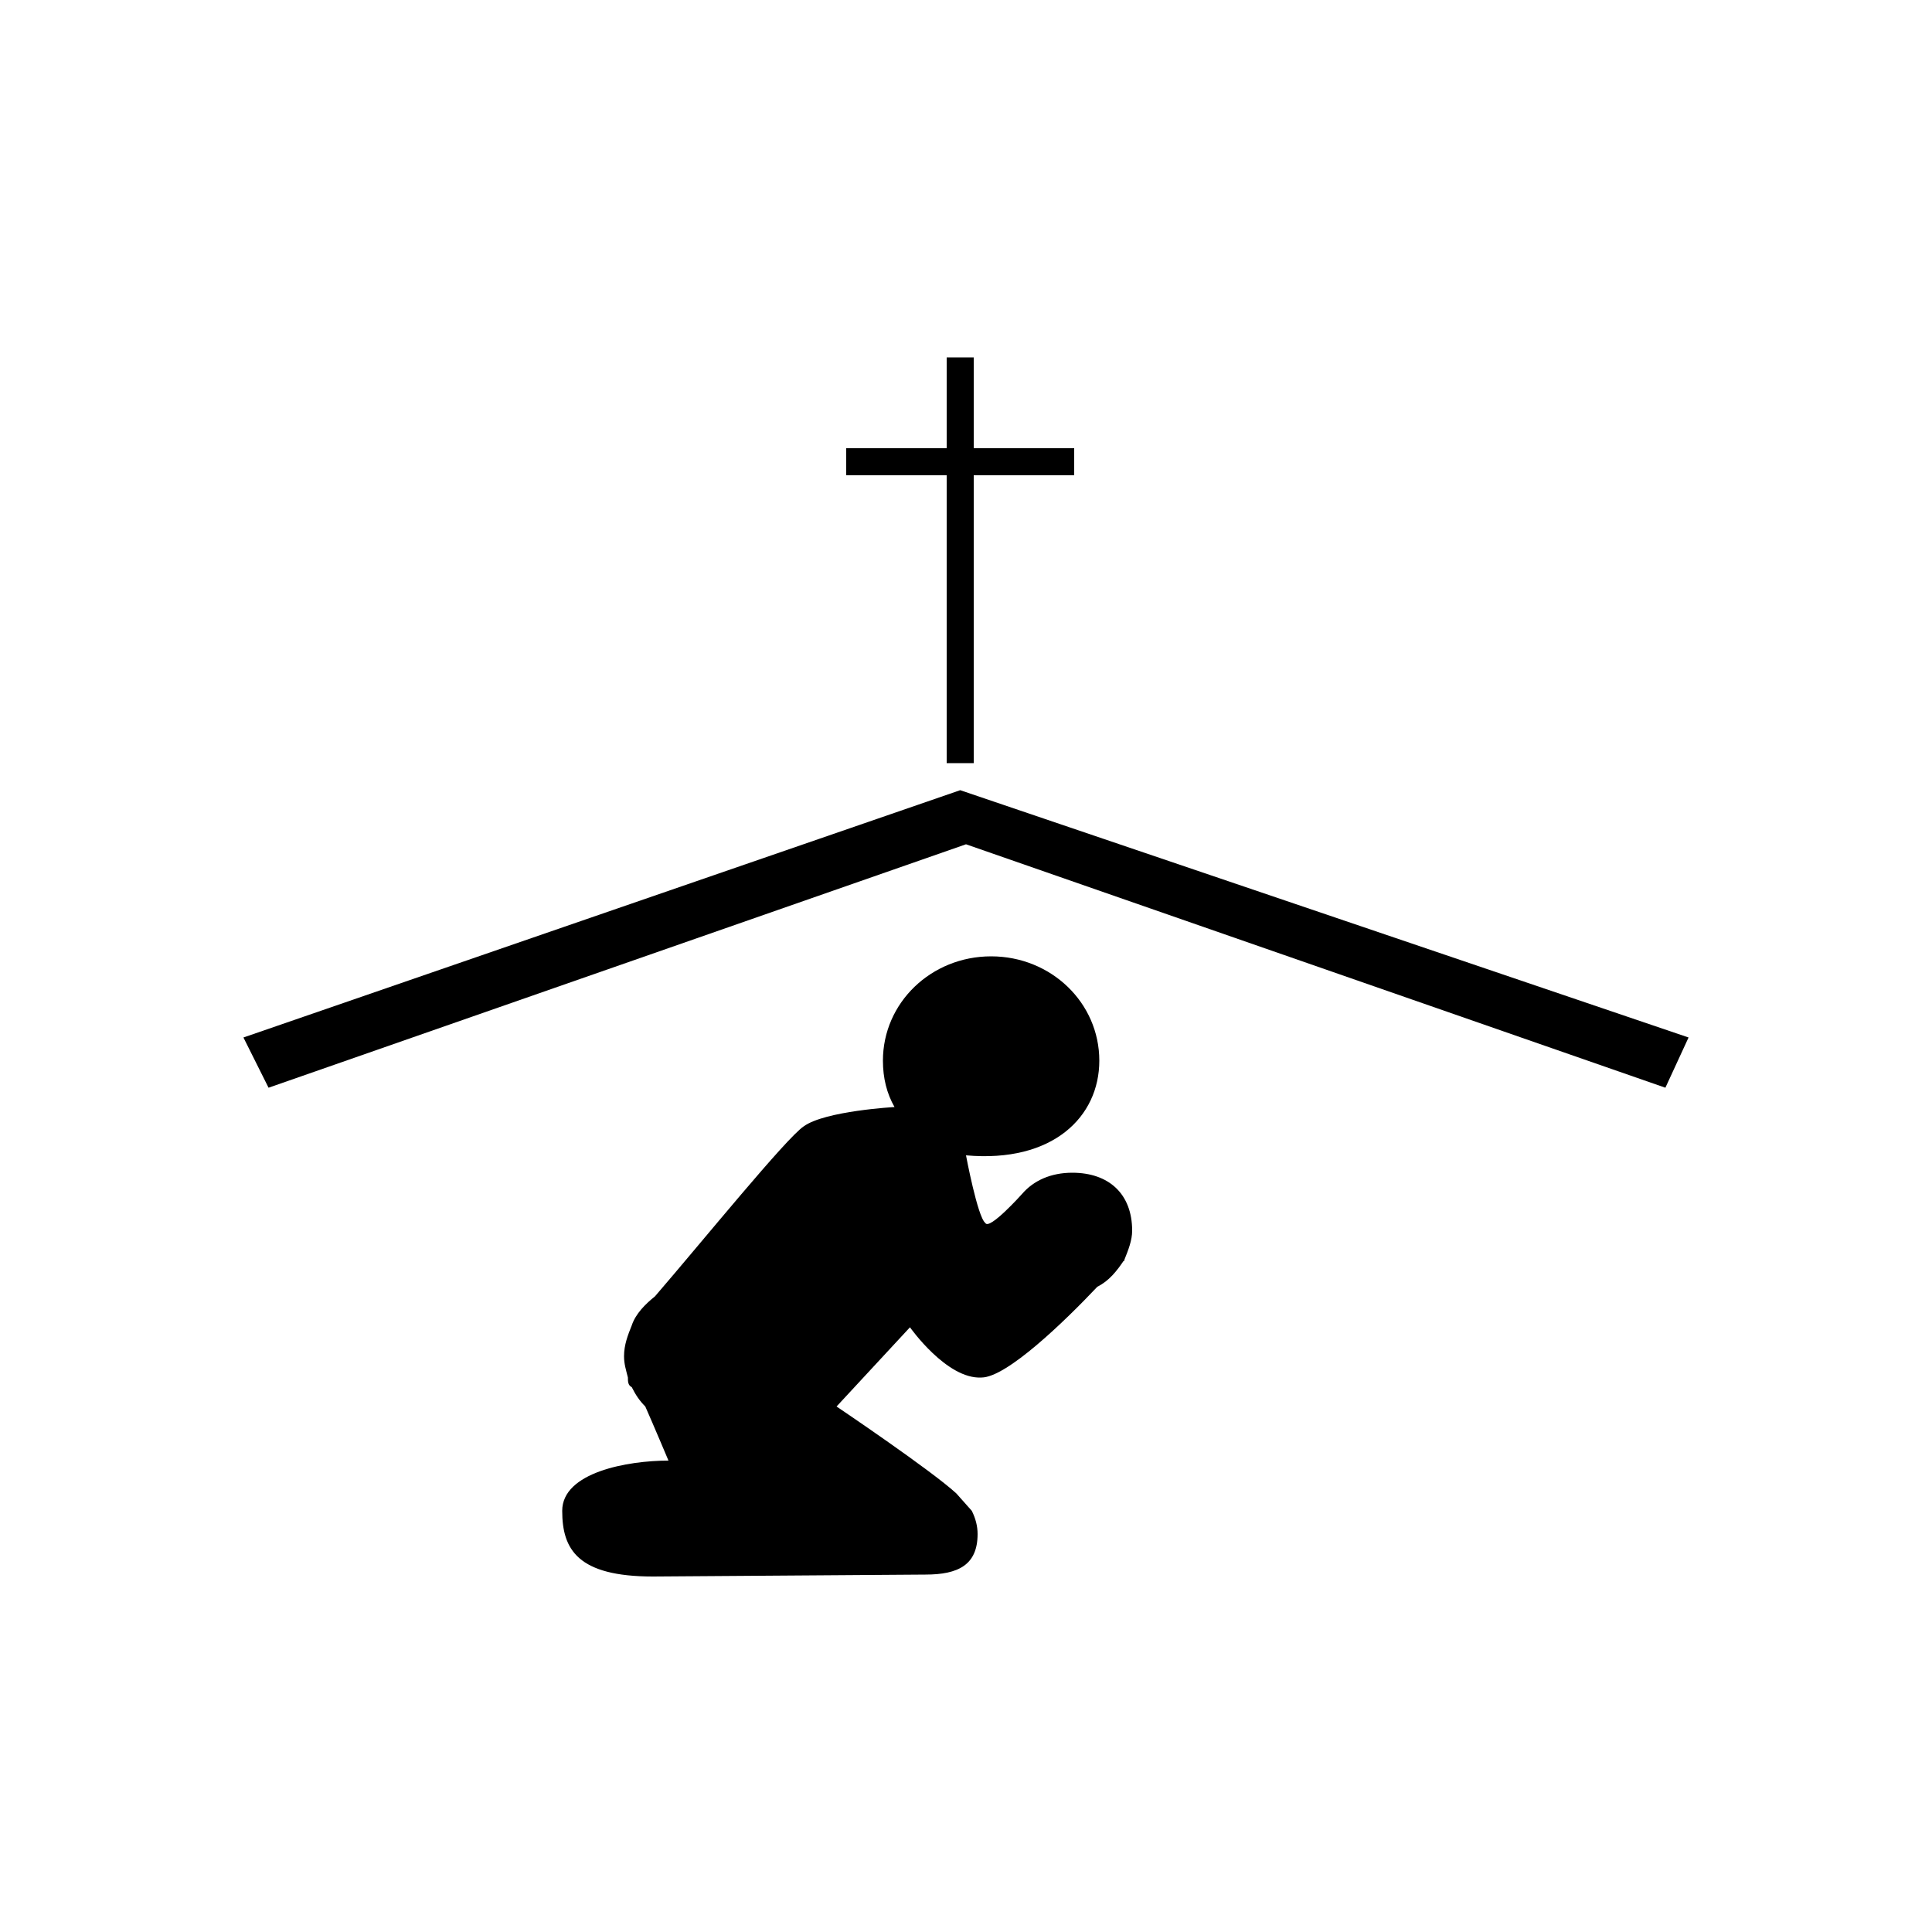 <?xml version="1.0" encoding="utf-8"?>
<!-- Generator: Adobe Illustrator 25.2.0, SVG Export Plug-In . SVG Version: 6.00 Build 0)  -->
<svg version="1.1" id="Layer_1" xmlns="http://www.w3.org/2000/svg" xmlns:xlink="http://www.w3.org/1999/xlink" x="0px" y="0px"
	 viewBox="0 0 100 100" style="enable-background:new 0 0 100 100;" xml:space="preserve">
<path d="M58.2,65.2c0.2-0.5,0.4-1,0.4-1.5c0-1.9-1.2-3-3.1-3c-1.1,0-2,0.4-2.6,1.1l0,0c0,0-1.7,1.9-1.9,1.5C50.6,63,50,59.8,50,59.8
	c4.5,0.4,6.9-2,6.9-4.9c0-3-2.5-5.4-5.6-5.4s-5.6,2.4-5.6,5.4c0,0.9,0.2,1.7,0.6,2.4l0,0c0,0-3.6,0.2-4.7,1
	c-0.9,0.6-5.2,5.9-7.7,8.8c-0.5,0.4-1,0.9-1.2,1.5c0,0,0,0,0,0l0,0c-0.2,0.5-0.4,1-0.4,1.6c0,0.4,0.1,0.7,0.2,1.1
	c0,0.2,0,0.4,0.2,0.5c0.2,0.4,0.4,0.7,0.7,1c0.4,0.9,1.2,2.8,1.2,2.8c-2.1,0-5.5,0.6-5.5,2.6c0,2,0.8,3.4,4.7,3.4l14.1-0.1
	c1.7,0,2.7-0.5,2.7-2.1c0-0.4-0.1-0.8-0.3-1.2c0,0-0.8-0.9-0.8-0.9c-1.3-1.2-6.2-4.5-6.2-4.5l3.8-4.1c0,0,1.9,2.7,3.7,2.6
	c1.3,0,4.3-2.9,6-4.7C57.4,66.3,57.8,65.8,58.2,65.2C58.1,65.3,58.2,65.3,58.2,65.2L58.2,65.2z"/>
<polygon points="55.6,23.2 50.4,23.2 50.4,18.5 49,18.5 49,23.2 43.8,23.2 43.8,24.6 49,24.6 49,39.5 50.4,39.5 50.4,24.6 
	55.6,24.6 "/>
<polygon points="87.4,53.7 49.7,40.9 12.6,53.7 13.9,56.3 50,43.7 86.2,56.3 "/>
</svg>
